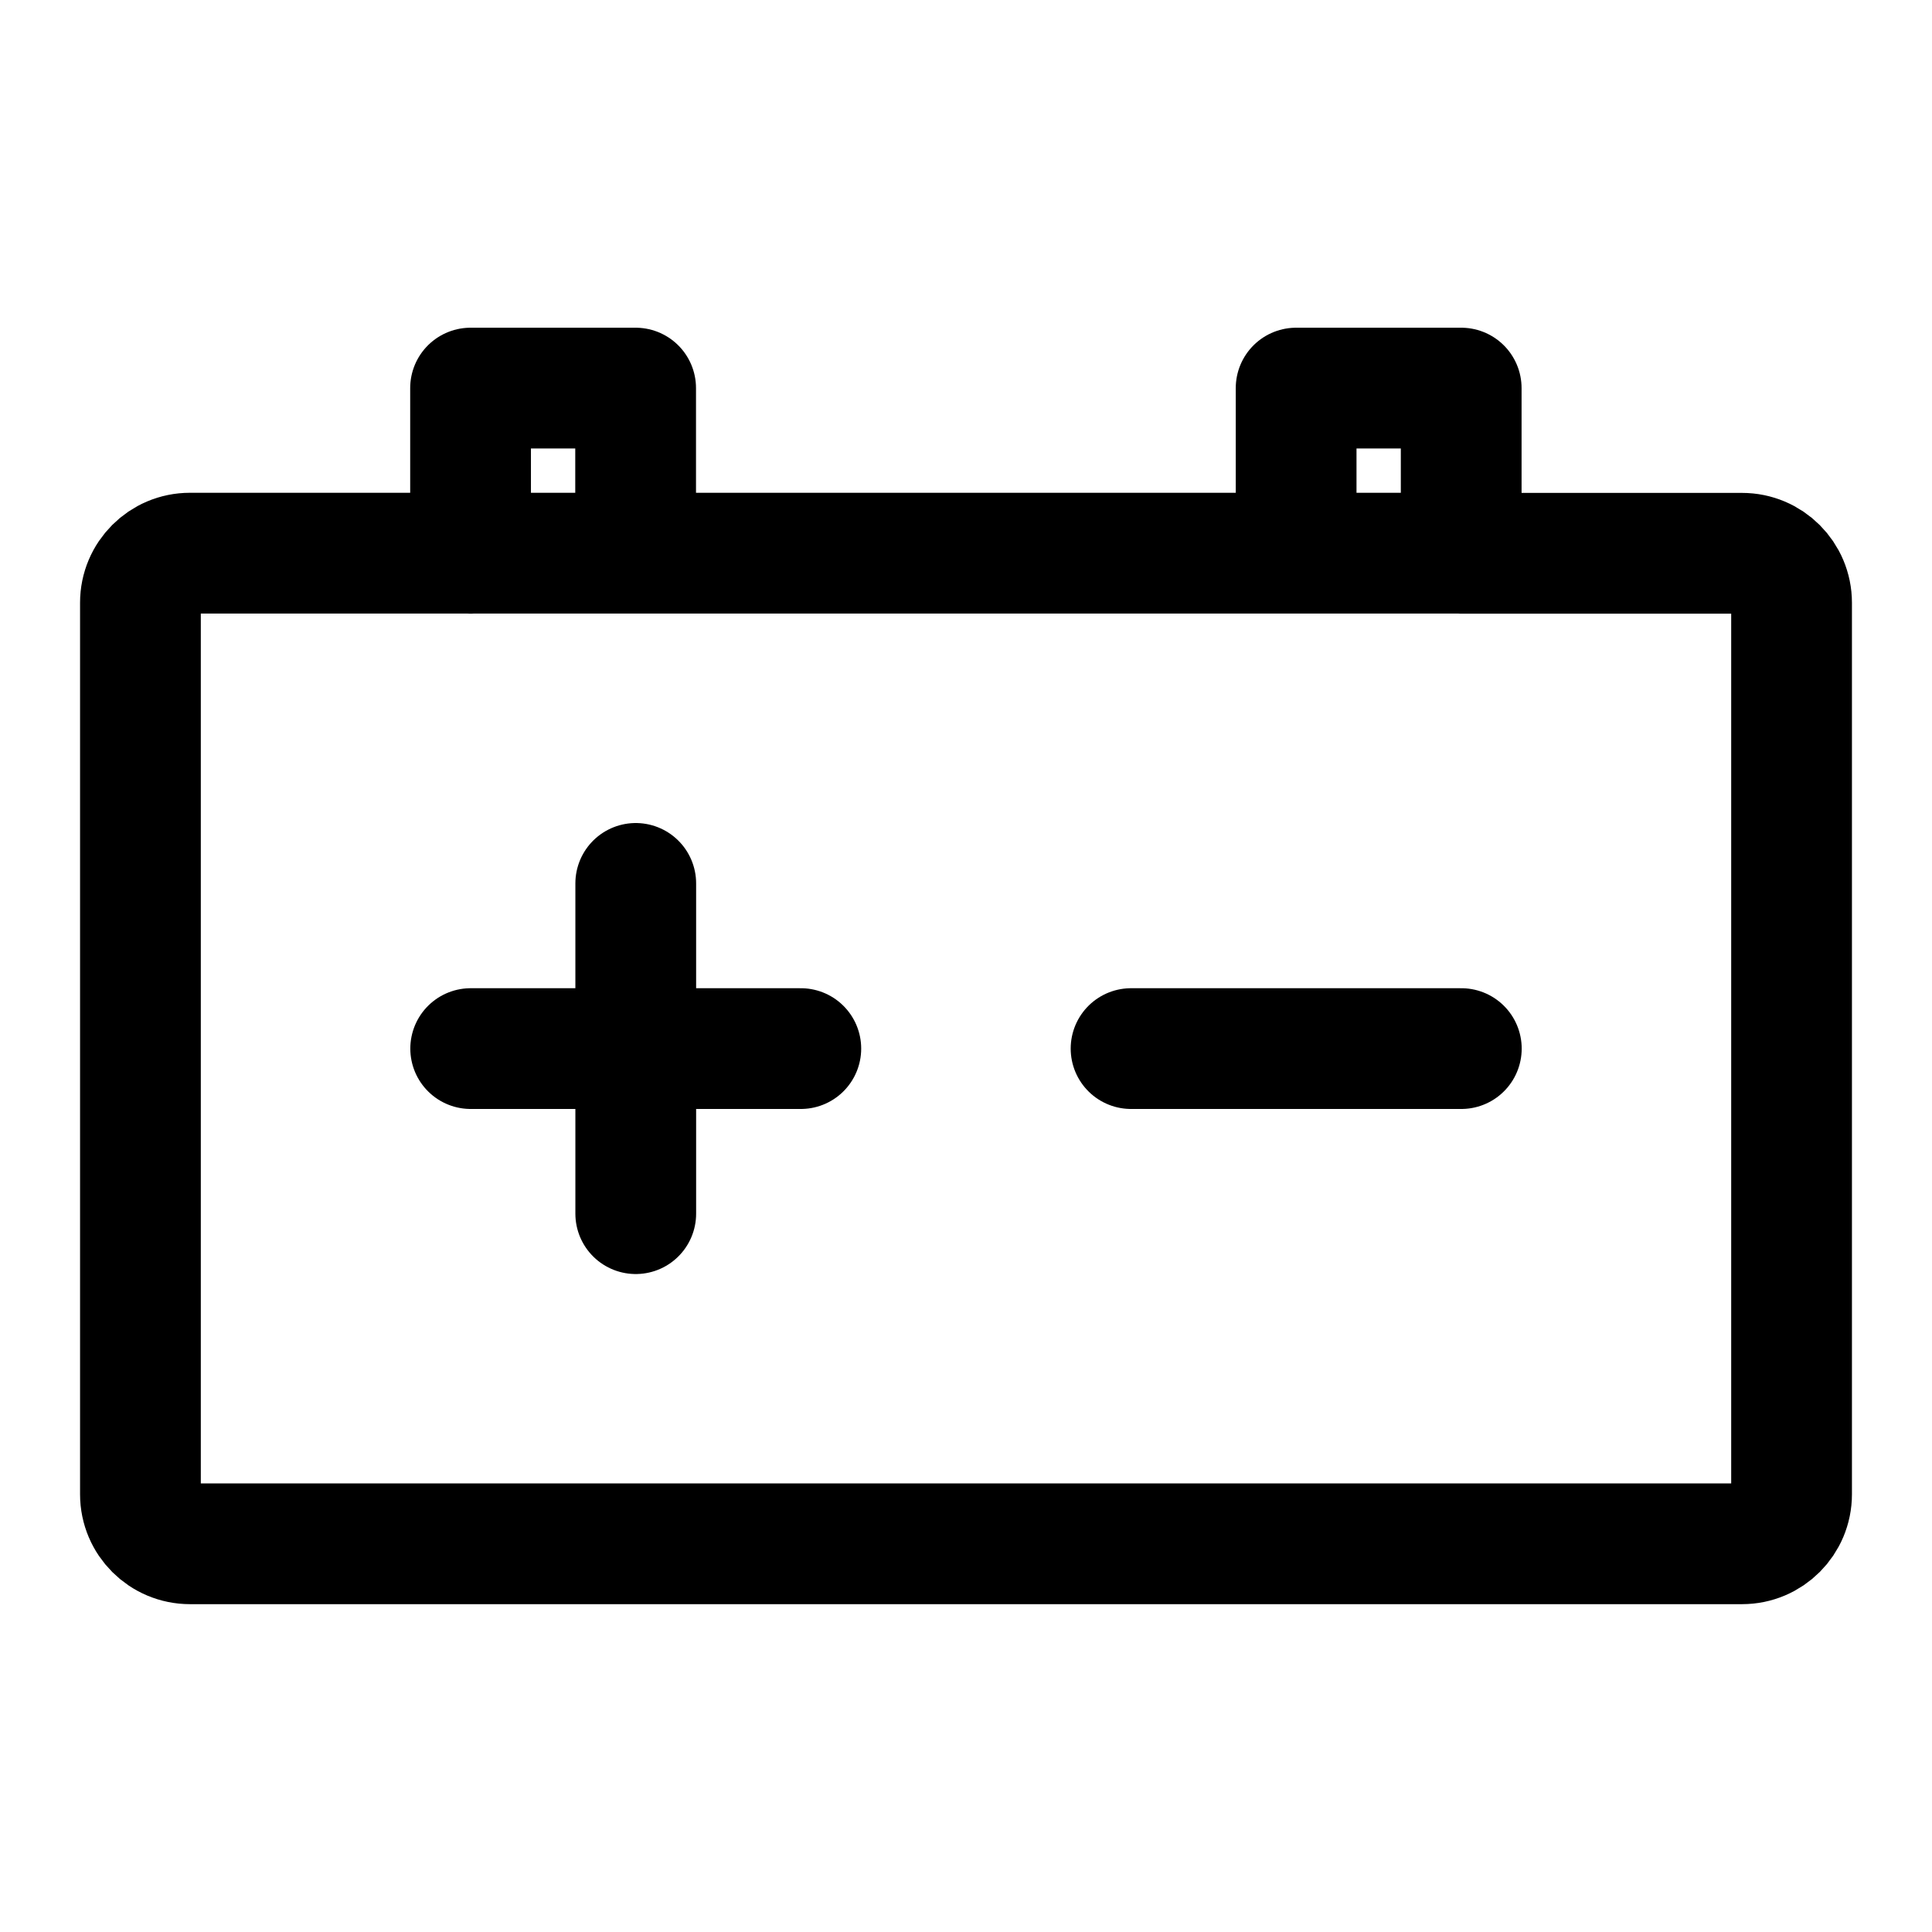 <svg viewBox="-0.5 -0.5 16 16" fill="none" xmlns="http://www.w3.org/2000/svg" id="Battery-Indicator--Streamline-Iconoir.svg" height="16" width="16"><desc>Battery Indicator Streamline Icon: https://streamlinehq.com</desc><path d="M8.867 8.184h2.735" stroke="#000000" stroke-linecap="round" stroke-linejoin="round" stroke-width="1"></path><path d="M3.398 8.184h1.367m1.367 0H4.765m0 0v-1.368m0 1.368v1.367" stroke="#000000" stroke-linecap="round" stroke-linejoin="round" stroke-width="1"></path><path d="M3.398 4.081H1.073c-0.227 0 -0.41 0.184 -0.41 0.41v7.384c0 0.227 0.184 0.41 0.41 0.41h12.854c0.227 0 0.41 -0.184 0.41 -0.41V4.492c0 -0.227 -0.184 -0.41 -0.41 -0.41h-2.325m-8.205 0V2.714h1.367v1.367m-1.367 0h1.367m0 0h5.47m0 0V2.714h1.367v1.367m-1.367 0h1.367" stroke="#000000" stroke-linecap="round" stroke-linejoin="round" stroke-width="1"></path></svg>